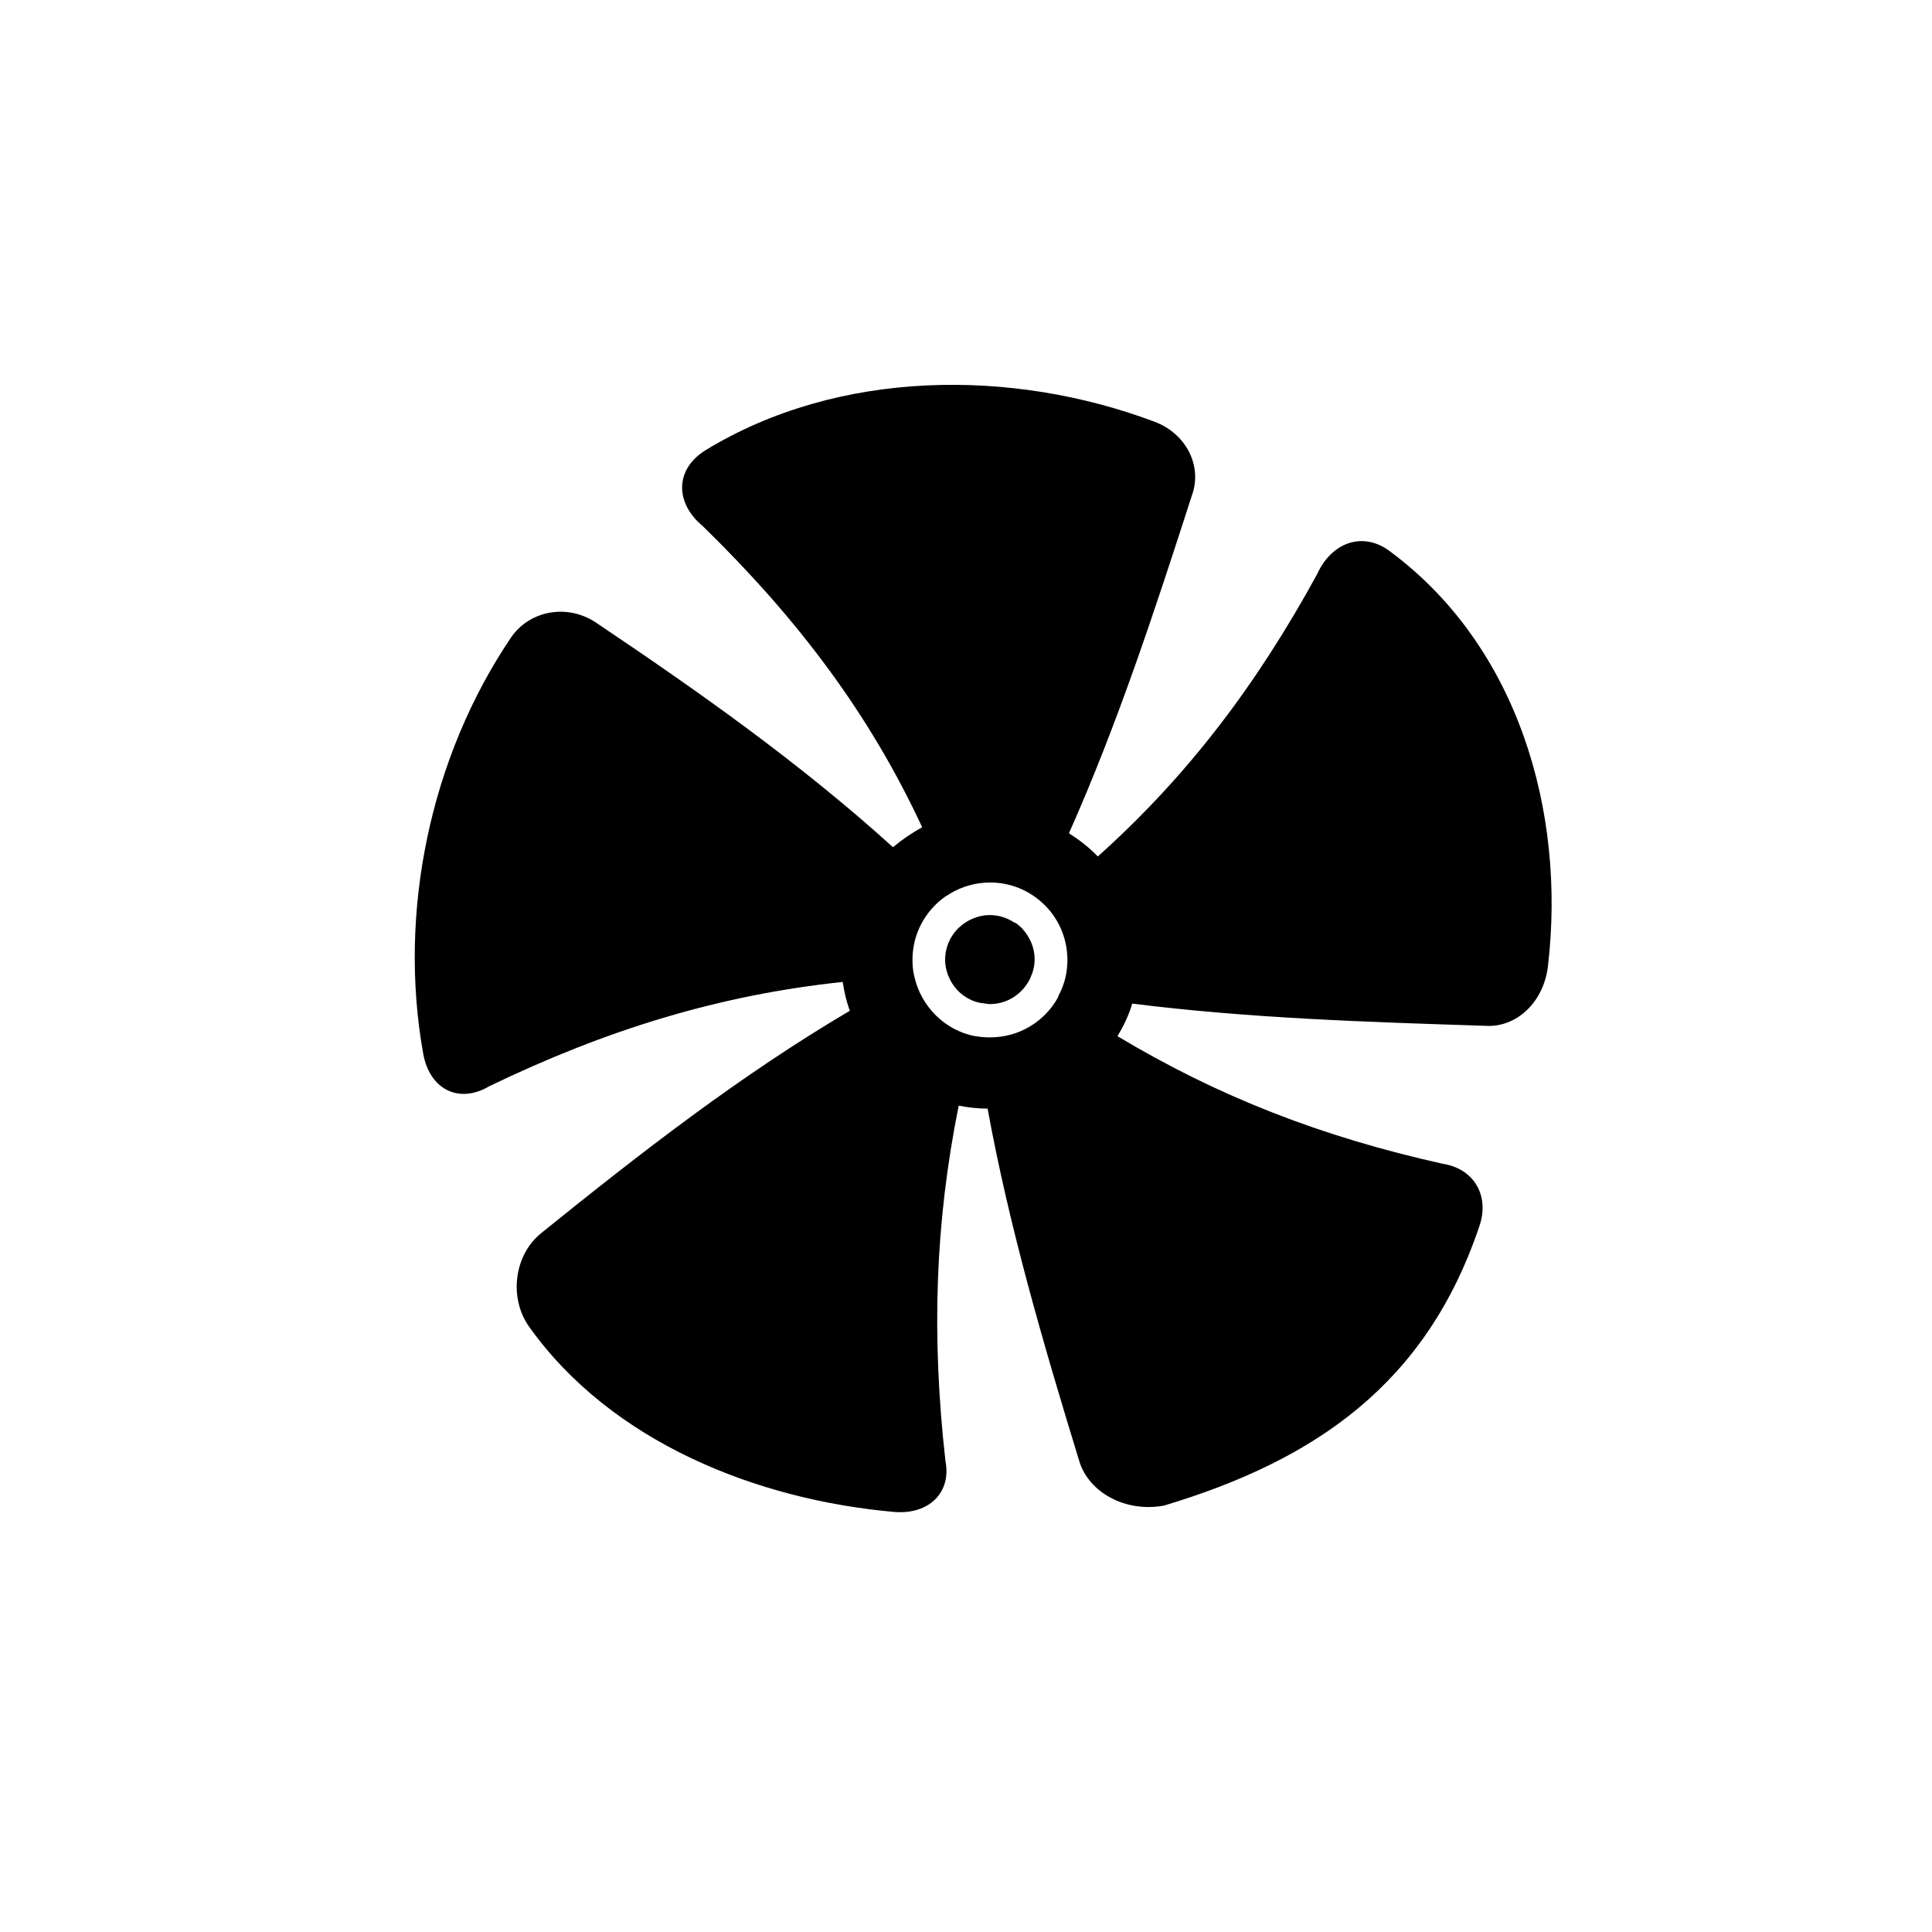 <svg xmlns="http://www.w3.org/2000/svg" viewBox="0 0 141.732 141.732"><path d="M77.758 72.83c-.06.11-.113.22-.138.33-.965 1.76-2.837 2.943-4.983 2.943-.357 0-.69-.027-1.02-.083h-.052c-2.233-.41-3.99-2.175-4.488-4.376 0-.055-.025-.085-.025-.11-.084-.385-.112-.743-.112-1.126 0-1.903.935-3.582 2.392-4.627.113-.08.25-.13.36-.22.854-.52 1.873-.82 2.945-.82 1.32 0 2.533.45 3.495 1.21.11.09.22.17.33.28 1.13 1.02 1.844 2.53 1.844 4.19 0 .88-.19 1.68-.548 2.42m24.138-32.45c-1.984-1.43-4.24-.55-5.26 1.71-4.486 8.21-9.55 14.86-16.1 20.73-.63-.66-1.35-1.21-2.116-1.703 3.575-8.04 6.298-16.35 9.023-24.8.773-2.143-.415-4.514-2.75-5.392-10.488-3.94-23.203-3.85-32.946 2.098-2.285 1.43-2.2 3.906-.192 5.56 6.963 6.794 12.222 13.757 16.098 22.097-.767.414-1.486.91-2.143 1.46-6.744-6.11-14.175-11.367-21.8-16.484-2.065-1.38-4.843-.91-6.22 1.1-5.917 8.75-8.312 20.145-6.44 30.55.495 2.67 2.672 3.66 4.845 2.368 8.615-4.155 16.868-6.69 25.925-7.65.112.74.275 1.43.522 2.117-8.035 4.734-15.356 10.43-22.65 16.32-1.952 1.57-2.392 4.71-.88 6.85 6.028 8.478 16.733 12.718 26.833 13.598 2.505.19 4.158-1.43 3.716-3.72-1.04-9.22-.76-17.504.97-26.09.69.136 1.4.22 2.12.22 1.6 8.754 4.1 17.286 6.72 25.844.69 2.31 3.39 3.8 6.22 3.277 11.18-3.36 19.24-8.975 23.12-20.45.8-2.258-.36-4.266-2.67-4.626-8.91-1.98-16.51-4.95-23.86-9.36.44-.74.83-1.532 1.08-2.39 8.59 1.077 17.2 1.35 25.93 1.63 2.26.136 4.27-1.735 4.57-4.404 1.32-11.31-2.2-23.48-11.64-30.44"/><path d="M74.454 67.708c-.523-.358-1.157-.578-1.842-.578-.58 0-1.104.165-1.57.414-.19.11-.36.22-.524.36-.714.577-1.156 1.457-1.185 2.445v.05c0 .41.083.79.22 1.15.304.8.91 1.46 1.708 1.82.31.13.61.22.94.24.14.02.28.05.42.05 1.07 0 2.01-.52 2.61-1.32.14-.2.28-.39.36-.61.19-.418.31-.858.31-1.35 0-.88-.36-1.655-.91-2.26-.16-.166-.33-.3-.52-.44"/></svg>